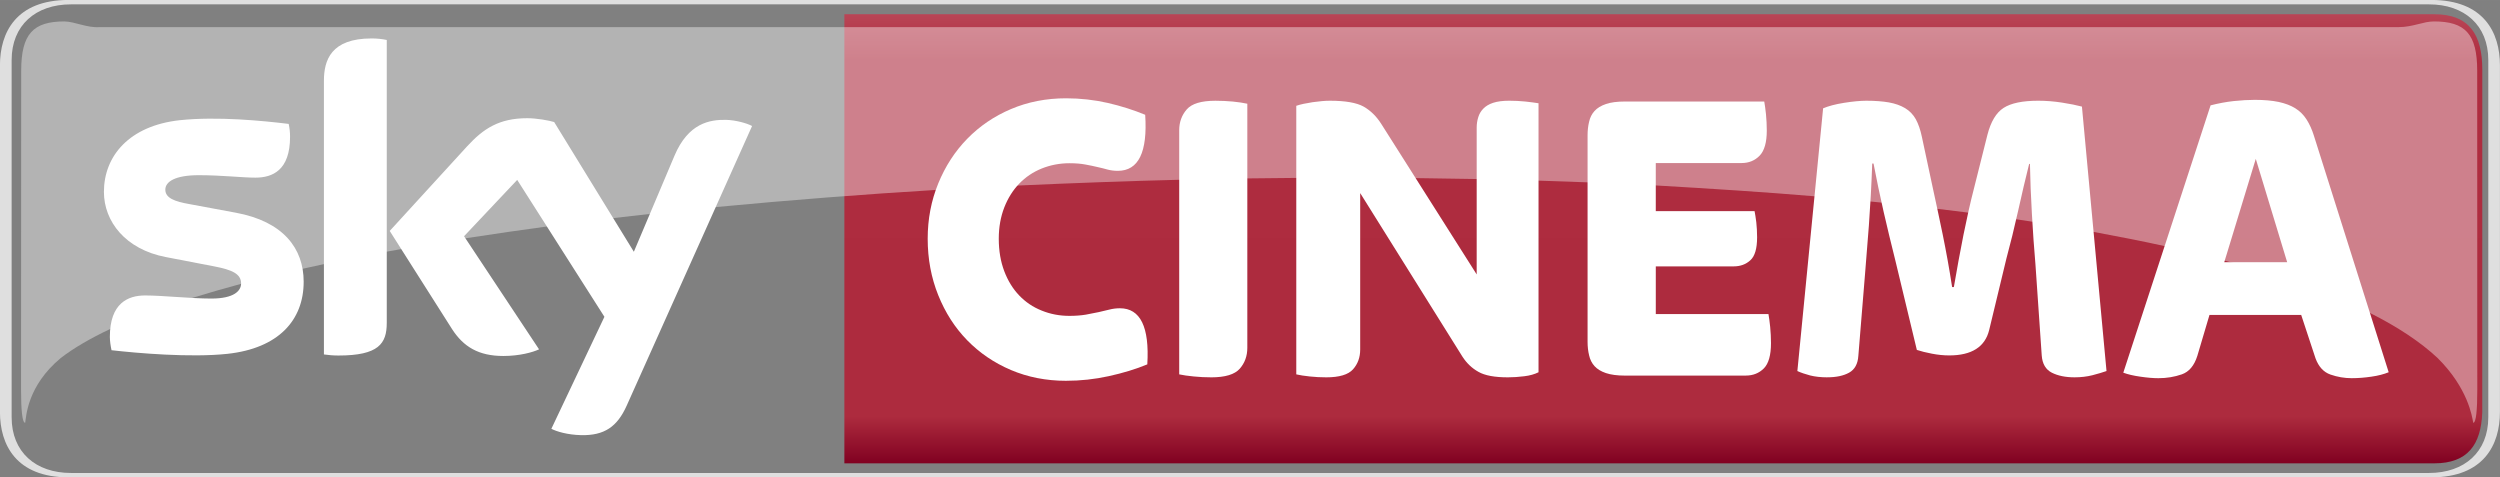 <svg width="600" height="114.57" version="1.1" viewBox="0 0 158.75 30.312" xmlns="http://www.w3.org/2000/svg">
 <rect x="0" y="0" width="158.75" height="30.312" fill="#808080" stroke="none"/>
 <defs>
  <linearGradient id="b" x2="1" gradientTransform="matrix(0 -28.52 28.52 0 137.23 194.09)" gradientUnits="userSpaceOnUse">
   <stop stop-color="#810121" offset="0"/>
   <stop stop-color="#ad2b3e" offset=".104"/>
   <stop stop-color="#ae2c3f" offset=".898"/>
   <stop stop-color="#b94556" offset="1"/>
   <stop stop-color="#ba3b4b" offset="1"/>
  </linearGradient>
 </defs>
 <g transform="translate(-31.75 -164.67)">
  <path d="m85.367 165.57v28.521h100.96c2.14 0 2.966-1.203 3.046-3.219 6e-3 -7.224 3e-3 -14.518 3e-3 -21.766 0-2.207-0.798-3.533-3.049-3.533-34.826-5e-3 -71.003-4e-3 -100.96-4e-3z" fill="url(#b)"/>
  <g fill="#fff">
   <g stroke-width="1.263">
    <path d="m99.446 188.85c-1.263 0-2.429-0.23-3.499-0.684-1.07-0.455-1.993-1.084-2.778-1.887-0.785-0.804-1.396-1.759-1.841-2.865-0.445-1.107-0.67-2.301-0.67-3.586 0-1.249 0.225-2.42 0.67-3.508 0.445-1.088 1.056-2.034 1.841-2.838 0.785-0.804 1.708-1.433 2.778-1.887 1.07-0.455 2.236-0.684 3.499-0.684 0.909 0 1.791 0.101 2.645 0.294 0.854 0.197 1.644 0.45 2.379 0.753 0.156 2.374-0.422 3.559-1.74 3.559-0.23 0-0.445-0.028-0.638-0.078-0.197-0.055-0.409-0.11-0.643-0.161-0.23-0.055-0.491-0.11-0.771-0.161-0.285-0.055-0.625-0.083-1.015-0.083-0.625 0-1.212 0.115-1.763 0.335-0.556 0.225-1.029 0.546-1.433 0.964-0.4 0.418-0.716 0.923-0.946 1.511-0.23 0.592-0.349 1.254-0.349 1.984 0 0.767 0.119 1.456 0.349 2.062 0.23 0.606 0.546 1.12 0.946 1.538 0.404 0.422 0.877 0.744 1.433 0.964 0.551 0.225 1.139 0.335 1.763 0.335 0.39 0 0.735-0.028 1.038-0.078 0.303-0.055 0.574-0.11 0.817-0.161 0.239-0.055 0.468-0.11 0.68-0.161 0.216-0.055 0.436-0.083 0.666-0.083 1.3 0 1.883 1.189 1.74 3.563-0.73 0.303-1.548 0.551-2.447 0.748-0.895 0.197-1.8 0.294-2.709 0.294"/>
    <path d="m108.66 188.63c-0.372 0-0.744-0.018-1.107-0.055-0.367-0.037-0.675-0.078-0.923-0.133v-15.502c0-0.519 0.161-0.96 0.482-1.327 0.317-0.363 0.923-0.546 1.814-0.546 0.377 0 0.744 0.018 1.111 0.051 0.363 0.037 0.67 0.083 0.918 0.138v15.502c0 0.519-0.161 0.96-0.478 1.322-0.321 0.367-0.928 0.551-1.818 0.551"/>
    <path d="m115.96 188.63c-0.358 0-0.703-0.018-1.042-0.055-0.34-0.037-0.625-0.078-0.854-0.133v-17.054c0.266-0.092 0.615-0.165 1.042-0.23 0.427-0.06 0.79-0.092 1.093-0.092 0.983 0 1.694 0.124 2.14 0.372 0.445 0.253 0.817 0.62 1.12 1.097l6.061 9.56v-9.317c0-0.234 0.032-0.45 0.097-0.657 0.06-0.207 0.165-0.386 0.317-0.546 0.152-0.161 0.363-0.289 0.629-0.377 0.266-0.087 0.606-0.133 1.015-0.133 0.358 0 0.698 0.018 1.029 0.051 0.331 0.037 0.611 0.073 0.84 0.11v17.082c-0.248 0.124-0.551 0.211-0.905 0.253-0.358 0.046-0.707 0.069-1.042 0.069-0.84 0-1.46-0.115-1.869-0.349-0.413-0.23-0.748-0.551-1.015-0.964l-6.493-10.387v9.932c0 0.501-0.152 0.918-0.455 1.258-0.303 0.34-0.872 0.51-1.708 0.51"/>
    <path d="m134.94 188.52c-0.501 0-0.905-0.055-1.217-0.161-0.312-0.106-0.551-0.253-0.721-0.441-0.17-0.188-0.285-0.418-0.344-0.684-0.064-0.266-0.097-0.551-0.097-0.854v-13.124c0-0.303 0.032-0.588 0.097-0.854 0.06-0.271 0.174-0.496 0.344-0.684 0.17-0.188 0.409-0.335 0.721-0.441 0.312-0.11 0.716-0.161 1.217-0.161h8.84c0.037 0.197 0.073 0.464 0.11 0.804 0.032 0.34 0.051 0.684 0.051 1.042 0 0.748-0.152 1.281-0.455 1.593-0.303 0.312-0.684 0.468-1.148 0.468h-5.446v3.054h6.273c0.037 0.179 0.073 0.413 0.11 0.707 0.032 0.298 0.051 0.615 0.051 0.951 0 0.716-0.142 1.203-0.427 1.46-0.285 0.262-0.638 0.39-1.065 0.39h-4.941v3.026h7.154c0.037 0.193 0.073 0.468 0.11 0.817 0.032 0.344 0.051 0.689 0.051 1.029 0 0.767-0.152 1.304-0.455 1.607-0.303 0.303-0.684 0.455-1.148 0.455h-7.664"/>
    <path d="m147.78 188.63c-0.409 0-0.771-0.041-1.084-0.119-0.308-0.083-0.583-0.174-0.813-0.28l1.635-16.683c0.335-0.142 0.781-0.262 1.332-0.349 0.551-0.087 1.024-0.133 1.414-0.133 0.556 0 1.029 0.037 1.428 0.106 0.404 0.073 0.744 0.193 1.029 0.363 0.285 0.17 0.514 0.404 0.684 0.707 0.165 0.303 0.294 0.68 0.386 1.125l0.693 3.242c0.197 0.891 0.404 1.878 0.629 2.957 0.22 1.079 0.422 2.19 0.597 3.334h0.11c0.193-1.143 0.4-2.25 0.611-3.32 0.216-1.07 0.436-2.053 0.666-2.943l0.854-3.403c0.216-0.84 0.556-1.41 1.029-1.713 0.473-0.303 1.203-0.455 2.2-0.455 0.496 0 1.001 0.041 1.506 0.119 0.51 0.078 0.928 0.165 1.267 0.253l1.561 16.793c-0.248 0.087-0.546 0.174-0.895 0.266-0.344 0.087-0.726 0.133-1.134 0.133-0.569 0-1.052-0.097-1.442-0.294-0.39-0.197-0.606-0.565-0.643-1.097l-0.399-5.786c-0.087-1.015-0.165-2.085-0.225-3.2-0.064-1.111-0.106-2.172-0.124-3.173h-0.051c-0.234 0.932-0.468 1.933-0.707 3.012-0.243 1.084-0.487 2.075-0.735 2.989l-1.097 4.551c-0.266 1.07-1.111 1.607-2.535 1.607-0.358 0-0.721-0.037-1.097-0.11-0.372-0.069-0.693-0.152-0.96-0.239l-1.364-5.676c-0.266-1.056-0.514-2.089-0.748-3.109-0.23-1.015-0.445-2.034-0.638-3.049h-0.083c-0.051 1.428-0.124 2.732-0.211 3.921-0.092 1.185-0.17 2.209-0.243 3.067l-0.427 5.221c-0.032 0.514-0.23 0.872-0.588 1.07-0.354 0.197-0.817 0.294-1.387 0.294"/>
    <path d="m172.99 181.32h3.995l-1.993-6.562-2.002 6.562m-4.165 7.365c-0.34 0-0.726-0.032-1.162-0.097-0.436-0.06-0.799-0.147-1.084-0.253l5.543-16.976c0.482-0.124 0.969-0.216 1.46-0.271 0.491-0.051 0.941-0.078 1.35-0.078 0.592 0 1.093 0.046 1.515 0.133 0.418 0.092 0.771 0.225 1.056 0.404 0.289 0.179 0.523 0.413 0.712 0.707s0.344 0.638 0.468 1.033l4.748 15.02c-0.303 0.124-0.666 0.22-1.093 0.28-0.427 0.064-0.845 0.097-1.258 0.097-0.459 0-0.909-0.078-1.345-0.23-0.436-0.152-0.753-0.496-0.951-1.033l-0.909-2.755h-5.823l-0.771 2.599c-0.197 0.625-0.528 1.015-0.987 1.176-0.464 0.161-0.955 0.243-1.469 0.243"/>
    <path d="m51.033 182.56c0 2.443-1.598 4.225-4.84 4.578-2.346 0.253-5.749-0.046-7.361-0.23-0.06-0.266-0.106-0.592-0.106-0.85 0-2.14 1.153-2.627 2.236-2.627 1.12 0 2.893 0.197 4.206 0.197 1.446 0 1.892-0.491 1.892-0.96 0-0.615-0.588-0.868-1.708-1.084l-3.077-0.592c-2.558-0.491-3.926-2.259-3.926-4.137 0-2.287 1.616-4.197 4.799-4.551 2.402-0.257 5.327 0.037 6.934 0.234 0.06 0.276 0.087 0.533 0.087 0.822 0 2.131-1.12 2.59-2.204 2.59-0.831 0-2.122-0.156-3.595-0.156-1.502 0-2.122 0.413-2.122 0.918 0 0.533 0.592 0.753 1.534 0.918l2.939 0.546c3.017 0.556 4.312 2.268 4.312 4.381m5.276 2.622c0 1.309-0.514 2.066-3.072 2.066-0.335 0-0.634-0.028-0.918-0.069v-17.371c0-1.318 0.45-2.695 3.031-2.695 0.326 0 0.652 0.032 0.96 0.097v17.972m10.451 6.718c0.331 0.174 1.019 0.381 1.887 0.404 1.483 0.032 2.296-0.537 2.893-1.864l7.967-17.767c-0.331-0.179-1.056-0.377-1.653-0.39-1.024-0.018-2.397 0.193-3.279 2.287l-2.576 6.089-5.06-8.238c-0.326-0.101-1.12-0.243-1.708-0.243-1.782 0-2.783 0.657-3.816 1.782l-4.918 5.377 3.954 6.227c0.73 1.134 1.694 1.713 3.26 1.713 1.024 0 1.873-0.234 2.268-0.422l-4.762-7.182 3.375-3.577 5.538 8.693-3.37 7.113"/>
   </g>
   <path d="m186.14 194.98c3.339 0 4.356-2.075 4.356-4.15v-22.013c0-2.075-1.017-4.15-4.356-4.15h-150.04c-3.336 0-4.353 2.075-4.353 4.15v22.013c0 2.075 1.017 4.15 4.353 4.15h150.04m-149.88-0.277c-2.251 0-3.771-1.329-3.771-3.536v-22.685c0-2.207 1.52-3.536 3.771-3.536h149.73c2.248 0 3.767 1.329 3.767 3.536v22.685c0 2.207-1.52 3.536-3.767 3.536h-149.73" opacity=".75"/>
   <path d="m35.843 166.03c-1.986 0-2.747 0.792-2.747 3.135l-0.009 20.246c0 1.261 0.071 2.106 0.262 2.106 0.068-0.395 0.126-2.34 2.263-4.116 0.82-0.632 1.871-1.242 3.122-1.834 1.823-0.799 3.646-1.482 5.21-1.976 1.085-0.331 2.178-0.648 3.102-0.894 1.366-0.356 2.742-0.693 3.904-0.956 0.468-0.101 0.952-0.21 1.355-0.297 1.396-0.288 2.804-0.571 3.991-0.792 0.316-0.052 0.644-0.117 0.918-0.164 1.424-0.252 2.867-0.494 4.08-0.684 1.804-0.276 3.632-0.545 5.171-0.75 1.468-0.198 2.956-0.384 4.207-0.532 0.811-0.093 1.637-0.19 2.332-0.267 1.459-0.156 2.937-0.311 4.182-0.434 4.78-0.454 9.54-0.822 13.964-1.089 1.802-0.104 3.63-0.206 5.172-0.278 3.589-0.162 7.233-0.294 10.305-0.369 1.502-0.037 3.035-0.066 4.324-0.086 1.082-0.014 2.185-0.026 3.113-0.032 1.024-9e-3 2.041-0.013 3.062-0.013 1.514 0 3.027 9e-3 4.531 0.025 1.346 0.018 2.713 0.037 3.866 0.059 1.31 0.028 2.624 0.062 3.925 0.102 1.045 0.031 2.075 0.068 3.107 0.108 1.505 0.064 3.035 0.131 4.326 0.197 3.495 0.202 7.064 0.431 10.078 0.688 1.235 0.107 2.494 0.223 3.556 0.33 0.241 0.02 0.5 0.05 0.711 0.072 1.229 0.127 2.484 0.268 3.54 0.394 0.676 0.08 1.369 0.166 1.951 0.241 1.056 0.142 2.137 0.289 3.049 0.422 0.357 0.053 0.722 0.107 1.03 0.155 1.35 0.211 2.729 0.437 3.891 0.647 1.555 0.29 3.154 0.601 4.494 0.898 1.321 0.298 2.678 0.621 3.817 0.923 0.104 0.031 0.218 0.06 0.309 0.085h8e-3c3.484 0.943 6.491 2.022 8.918 3.239v-1e-3c1.754 0.882 3.2 1.834 4.303 2.864 1.93 1.915 2.195 3.722 2.263 4.116 0.188 0 0.259-0.845 0.259-2.106l-6e-3 -20.246c0-2.343-0.761-3.135-2.747-3.135-0.675 0-1.344 0.361-2.241 0.361h-145.98c-0.81 0.059-1.567-0.348-2.241-0.361z" opacity=".4"/>
  </g>
 </g>
</svg>
